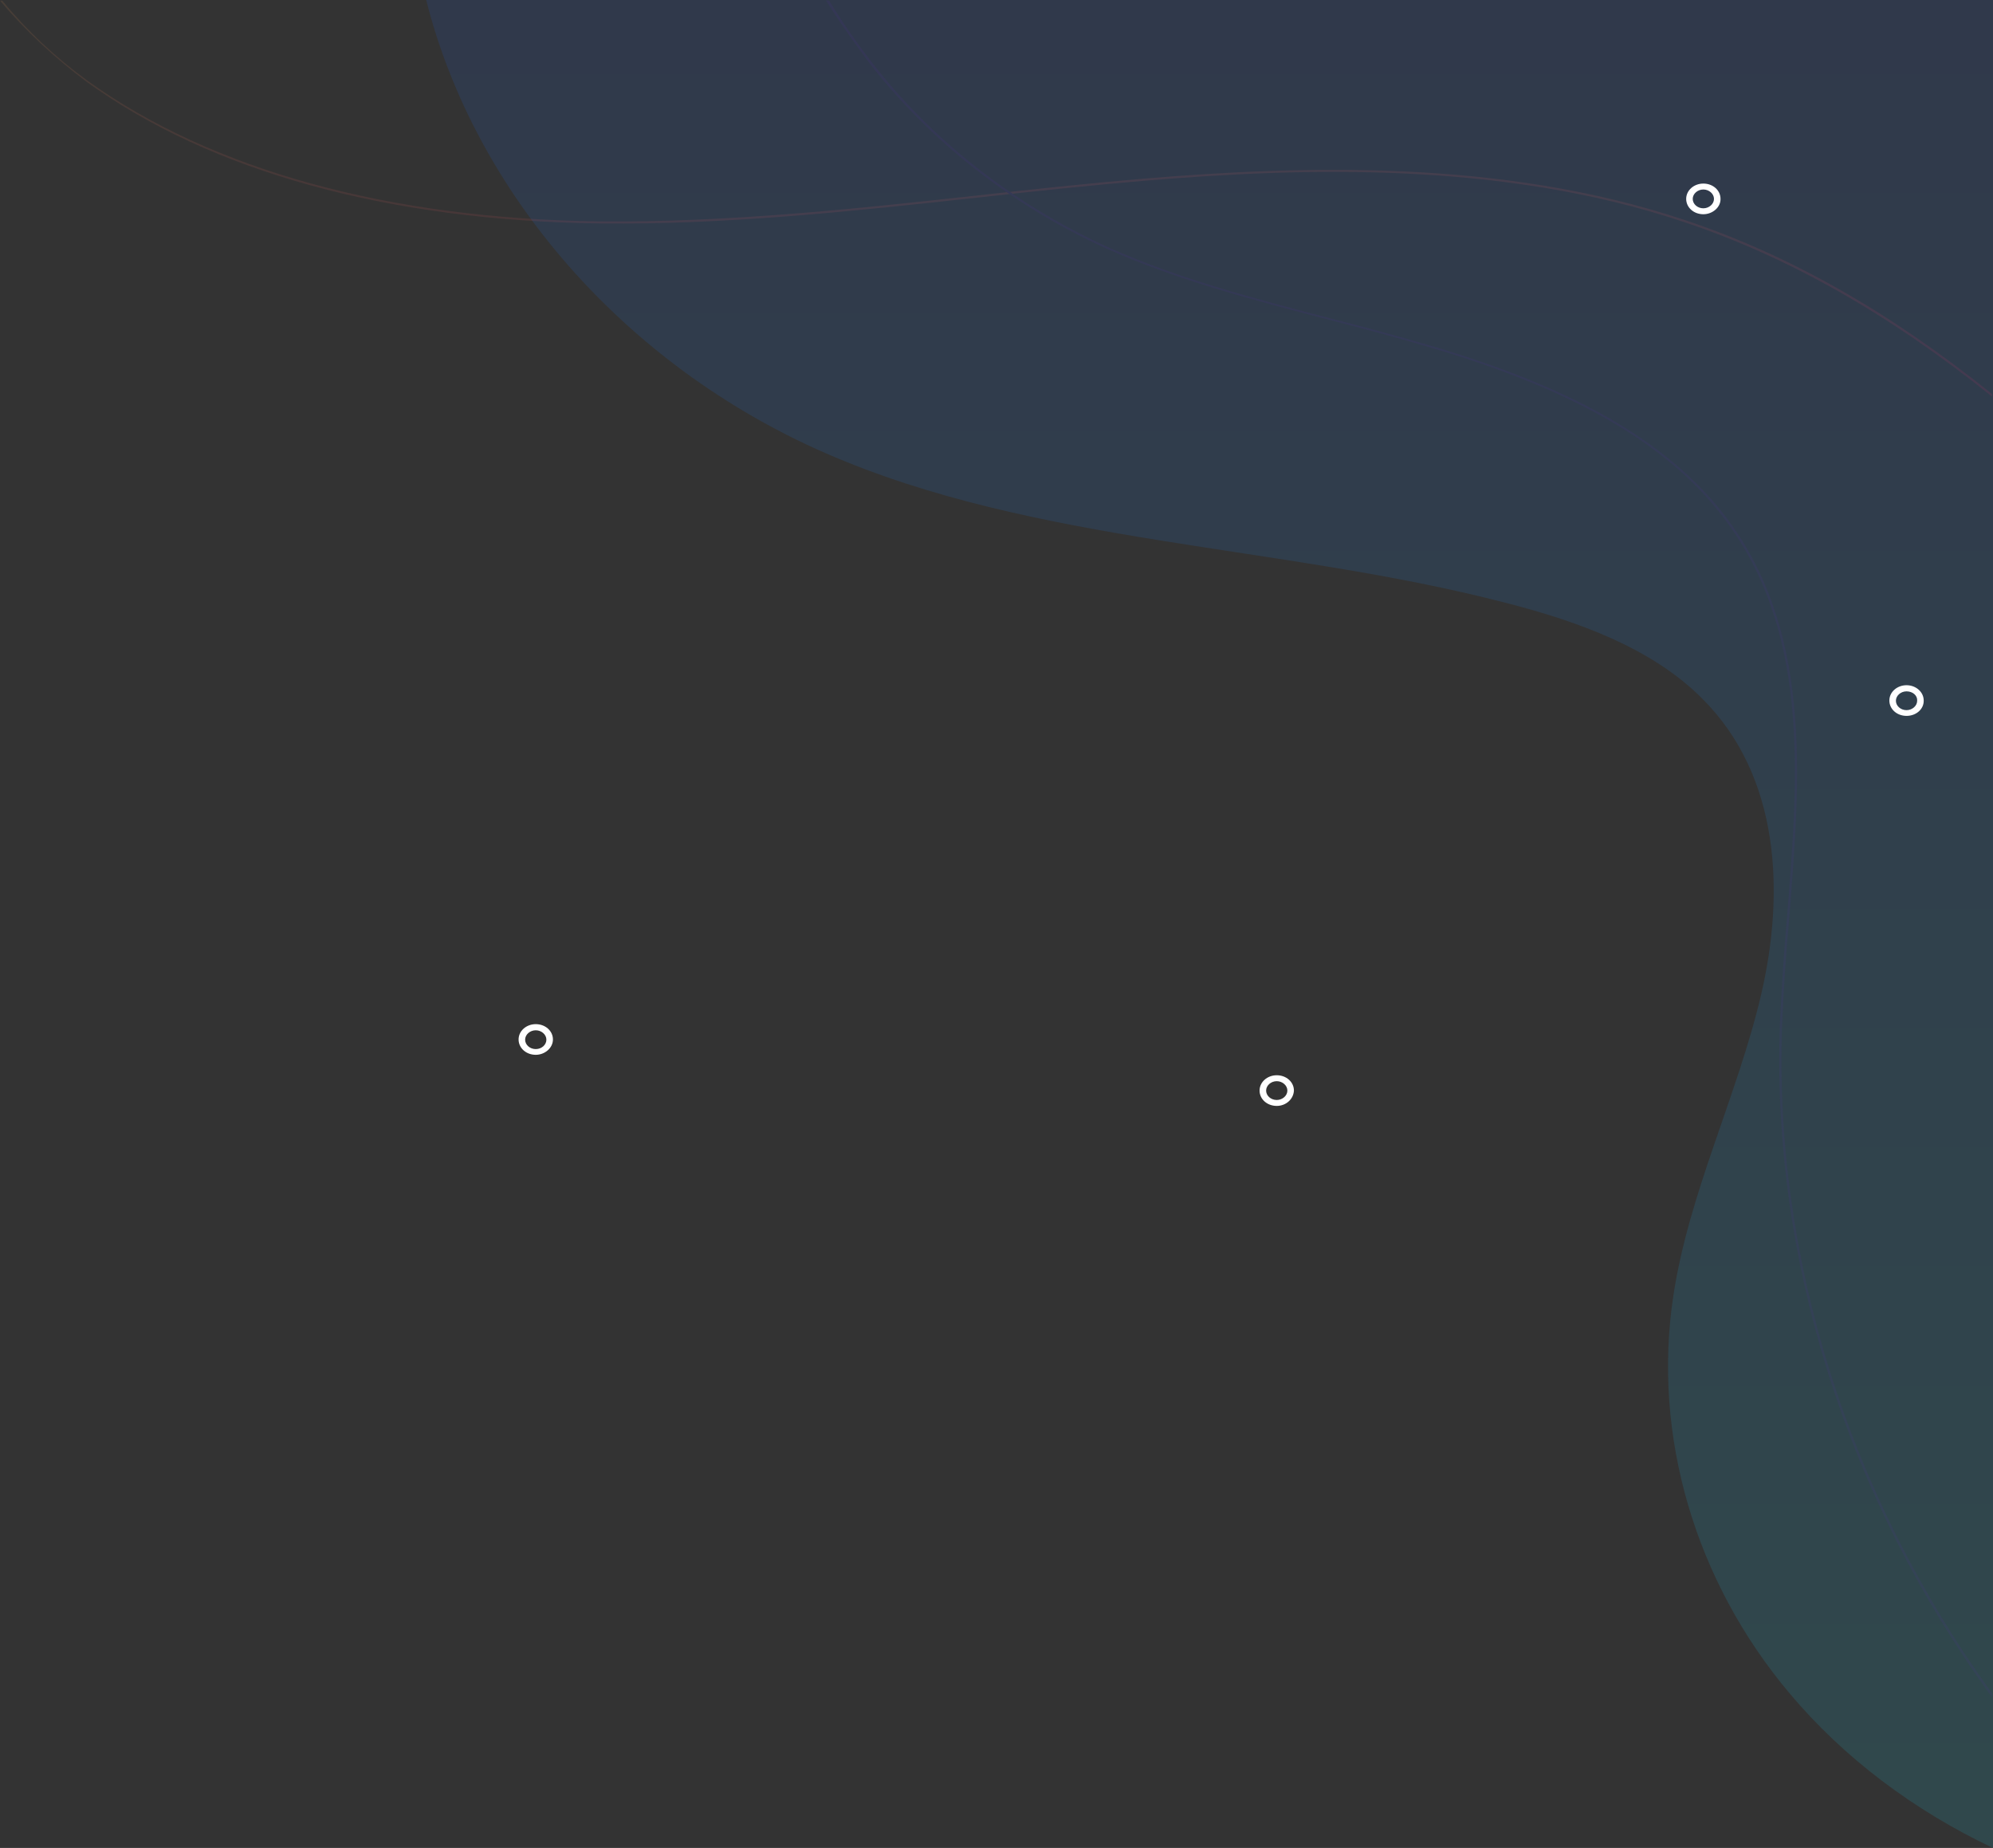 <svg xmlns="http://www.w3.org/2000/svg" xmlns:xlink="http://www.w3.org/1999/xlink" id="Layer_1" x="0px" y="0px" viewBox="0 0 975 904" style="enable-background:new 0 0 975 904;" xml:space="preserve"><rect x="0" y="0" width="975" height="904" fill="#333333" stroke="none"/> <style type="text/css"> .st0{clip-path:url(#SVGID_2_);} .st1{opacity:0.12;fill:url(#SVGID_3_);enable-background:new ;} .st2{opacity:0.1;clip-path:url(#SVGID_5_);} .st3{fill:url(#SVGID_6_);} .st4{fill:#5B24B2;} .st5{clip-path:url(#SVGID_8_);} .st6{fill:#FFFFFF;} </style> <g> <defs> <rect id="SVGID_1_" x="208.5" y="0" width="766.5" height="904"></rect> </defs> <clipPath id="SVGID_2_"> <use xlink:href="#SVGID_1_" style="overflow:visible;"></use> </clipPath> <g class="st0"> <linearGradient id="SVGID_3_" gradientUnits="userSpaceOnUse" x1="591.76" y1="-2.107" x2="591.76" y2="901.893" gradientTransform="matrix(1 0 0 -1 0 901.89)"> <stop offset="1.302080e-03" style="stop-color:#1AE4FF"></stop> <stop offset="1" style="stop-color:#1663FE"></stop> </linearGradient> <path class="st1" d="M975,904c-38.9-18.4-73.2-44.3-99.4-75.5c-46.5-55.1-67.3-126.5-57-194.5c7.6-50.5,31.3-97.7,43-147.6 c11.6-49.8,9.2-106.8-28.9-144.7c-24.6-24.7-60.8-37.8-96.5-46.9c-109.7-28.5-229.6-28.3-332.3-73.1 C305.5,178.7,232.3,94.4,208.5,0L975,0V904z"></path> </g> </g> <g> <defs> <rect id="SVGID_4_" y="0" width="975" height="830"></rect> </defs> <clipPath id="SVGID_5_"> <use xlink:href="#SVGID_4_" style="overflow:visible;"></use> </clipPath> <g class="st2"> <linearGradient id="SVGID_6_" gradientUnits="userSpaceOnUse" x1="487.313" y1="707.881" x2="487.313" y2="901.87" gradientTransform="matrix(1 0 0 -1 0 901.89)"> <stop offset="1.302080e-03" style="stop-color:#FF2574"></stop> <stop offset="0.999" style="stop-color:#FFA35A"></stop> </linearGradient> <path class="st3" d="M42.5,40.1c60.8,44,147.8,67.9,251.1,69.2c61.6,0.7,123.9-6,184.3-12.6c26.9-3,54.9-6,82.1-8.3 c75.7-6.3,174.3-9.9,263.8,20.2c50.7,16.9,100.4,45,150.7,85.4v-1.3c-50.4-40.4-99.6-68.2-150.4-85.1 c-89.9-30.1-188.4-26.5-264.6-20.2c-27.2,2.3-55.2,5.3-82.1,8.3c-60.1,6.6-122.4,13.2-184.3,12.6c-103-1.3-189.6-25.2-250.4-68.9 C27.2,28.1,13.1,14.9,1.1,0.3H0C12.3,14.9,26.9,28.5,42.5,40.1z"></path> <path class="st4" d="M424.3,29.5c30.2,39.4,70.9,71.2,116.8,92c34.7,15.6,72.8,25.5,109.7,35.1c16.8,4.3,34,8.9,50.7,13.9 c67.9,20.2,112.3,45.7,139.9,80.4c44.4,56,38.4,128.1,32.8,198c-1.5,16.6-2.6,34.1-3.4,50.7c-4.5,116.2,32.8,233.1,103.7,330.7v-2 c-70.1-97-107.1-213.2-102.6-328.4c0.7-16.6,1.9-33.8,3.4-50.7c5.6-69.9,11.6-142.4-32.8-198.6c-27.6-34.8-72.4-60.6-140.3-80.8 c-16.8-5-34-9.6-50.7-13.9c-36.9-9.6-75-19.5-109.7-35.1c-45.9-20.9-86.2-52.3-116.4-91.7c-7.1-9.3-13.8-18.9-19.8-28.8h-1.5 C410.4,10.3,417.2,19.9,424.3,29.5z"></path> </g> </g> <g> <defs> <rect id="SVGID_7_" x="253.6" y="90" width="687.6" height="451"></rect> </defs> <clipPath id="SVGID_8_"> <use xlink:href="#SVGID_7_" style="overflow:visible;"></use> </clipPath> <g class="st5"> <path class="st6" d="M833.3,104.8c-4.7,0-8.4-3.3-8.4-7.5c0-4.2,3.8-7.5,8.4-7.5c4.7,0,8.4,3.3,8.4,7.5 C841.8,101.4,837.8,104.8,833.3,104.8z M833.3,92.7c-2.8,0-5.2,2.1-5.2,4.6s2.3,4.6,5.2,4.6c2.8,0,5.2-2.1,5.2-4.6 S836.1,92.7,833.3,92.7z"></path> <path class="st6" d="M932.7,350.2c-4.7,0-8.4-3.3-8.4-7.5c0-4.2,3.8-7.5,8.4-7.5s8.4,3.3,8.4,7.5 C941.2,346.9,937.4,350.2,932.7,350.2z M932.7,338.2c-2.8,0-5.2,2.1-5.2,4.6c0,2.5,2.3,4.6,5.2,4.6c2.8,0,5.2-2.1,5.2-4.6 C938.1,340.3,935.8,338.2,932.7,338.2z"></path> <path class="st6" d="M624.6,541c-4.7,0-8.4-3.3-8.4-7.5c0-4.2,3.8-7.5,8.4-7.5c4.7,0,8.4,3.3,8.4,7.5 C632.8,537.7,629.1,541,624.6,541z M624.6,528.9c-2.8,0-5.2,2.1-5.2,4.6c0,2.5,2.3,4.6,5.2,4.6c2.8,0,5.2-2.1,5.2-4.6 C629.8,531,627.4,528.9,624.6,528.9z"></path> <path class="st6" d="M262.1,516c-4.7,0-8.4-3.3-8.4-7.5c0-4.2,3.8-7.5,8.4-7.5c4.7,0,8.4,3.3,8.4,7.5 C270.5,512.7,266.5,516,262.1,516z M262.1,504c-2.8,0-5.2,2.1-5.2,4.6s2.3,4.6,5.2,4.6s5.2-2.1,5.2-4.6S264.9,504,262.1,504z"></path> </g> </g> </svg>
